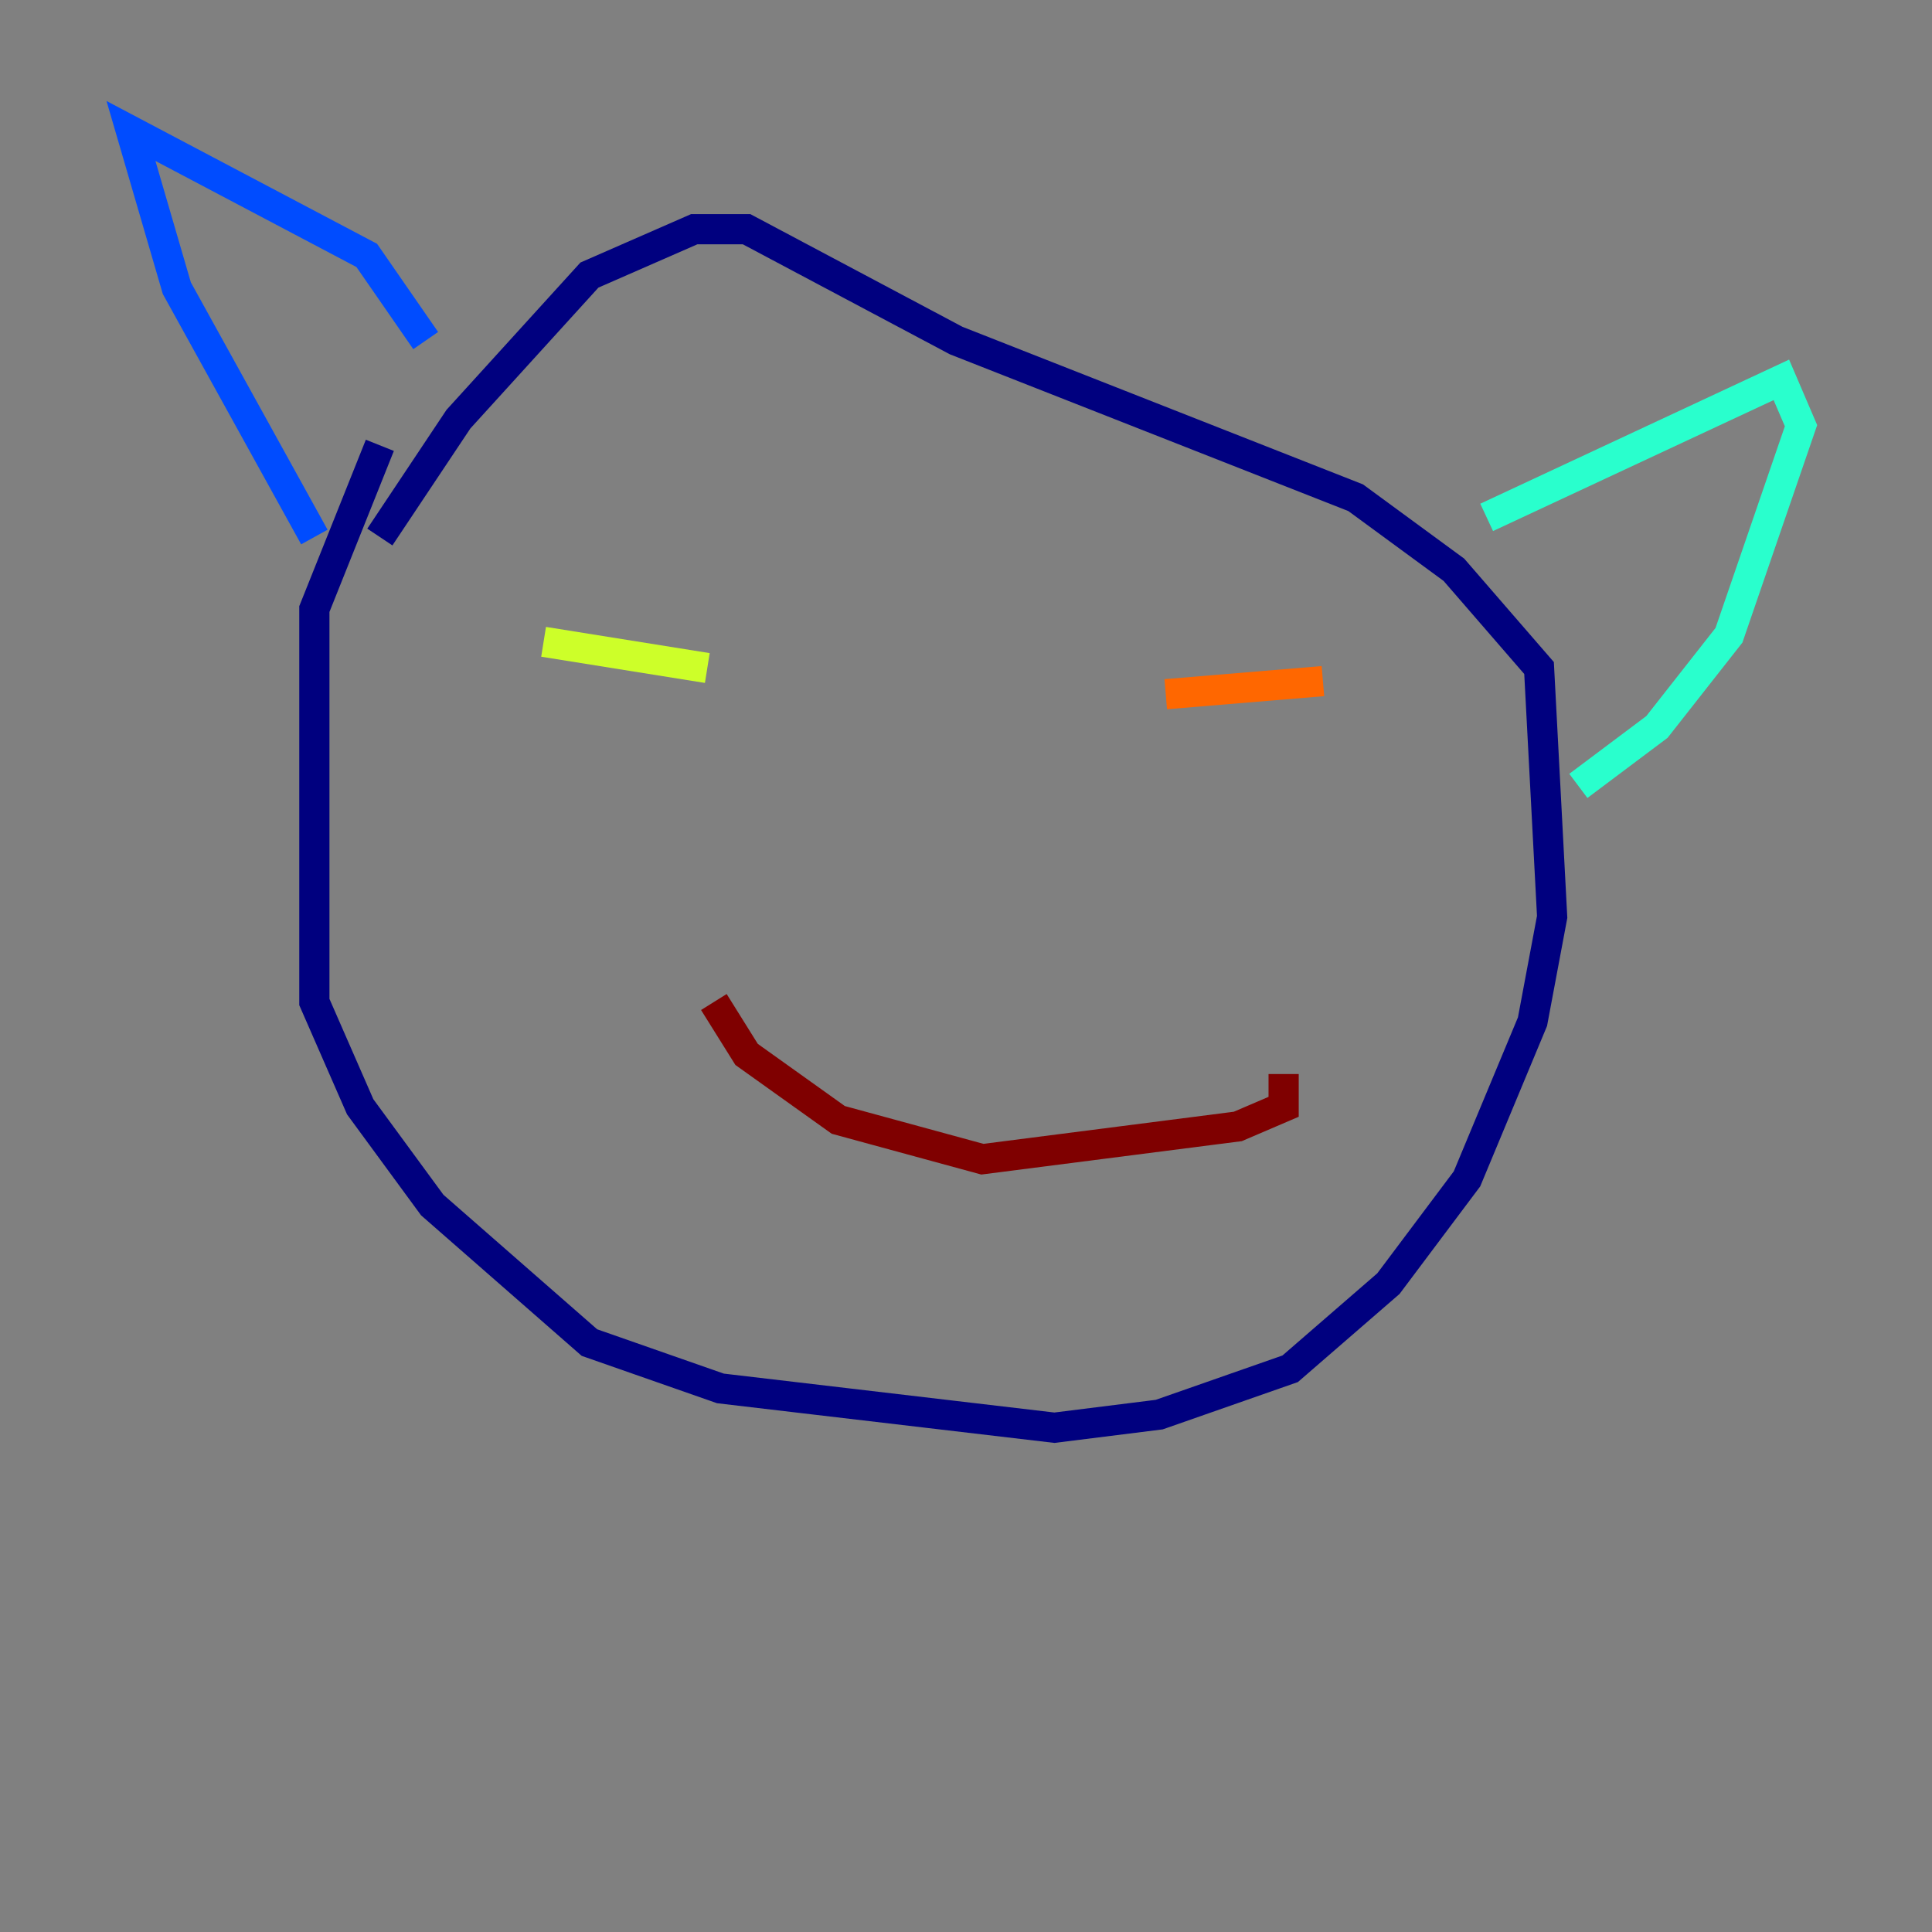 <?xml version="1.0" encoding="utf-8" ?>
<svg baseProfile="tiny" height="128" version="1.2" viewBox="0,0,128,128" width="128" xmlns="http://www.w3.org/2000/svg" xmlns:ev="http://www.w3.org/2001/xml-events" xmlns:xlink="http://www.w3.org/1999/xlink"><rect x="0" y="0" width="128" height="128" fill="#808080" stroke="none"/><defs /><polyline fill="none" points="25.166,29.505 20.827,40.352 20.827,66.386 23.864,73.329 28.637,79.837 39.051,88.949 47.729,91.986 69.858,94.59 76.8,93.722 85.478,90.685 91.986,85.044 97.193,78.102 101.532,67.688 102.834,60.746 101.966,44.258 96.325,37.749 89.817,32.976 63.349,22.563 49.464,15.186 45.993,15.186 39.051,18.224 30.373,27.77 25.166,35.58" stroke="#00007f" stroke-width="2" /><polyline fill="none" points="20.827,35.58 11.715,19.091 8.678,8.678 24.298,16.922 28.203,22.563" stroke="#004cff" stroke-width="2" /><polyline fill="none" points="98.495,34.278 118.02,25.166 119.322,28.203 114.549,42.088 109.776,48.163 104.57,52.068" stroke="#29ffcd" stroke-width="2" /><polyline fill="none" points="36.014,42.522 46.861,44.258" stroke="#cdff29" stroke-width="2" /><polyline fill="none" points="77.234,45.993 87.647,45.125" stroke="#ff6700" stroke-width="2" /><polyline fill="none" points="47.295,66.386 49.464,69.858 55.539,74.197 65.085,76.8 82.007,74.63 85.044,73.329 85.044,71.159" stroke="#7f0000" stroke-width="2" /></svg>